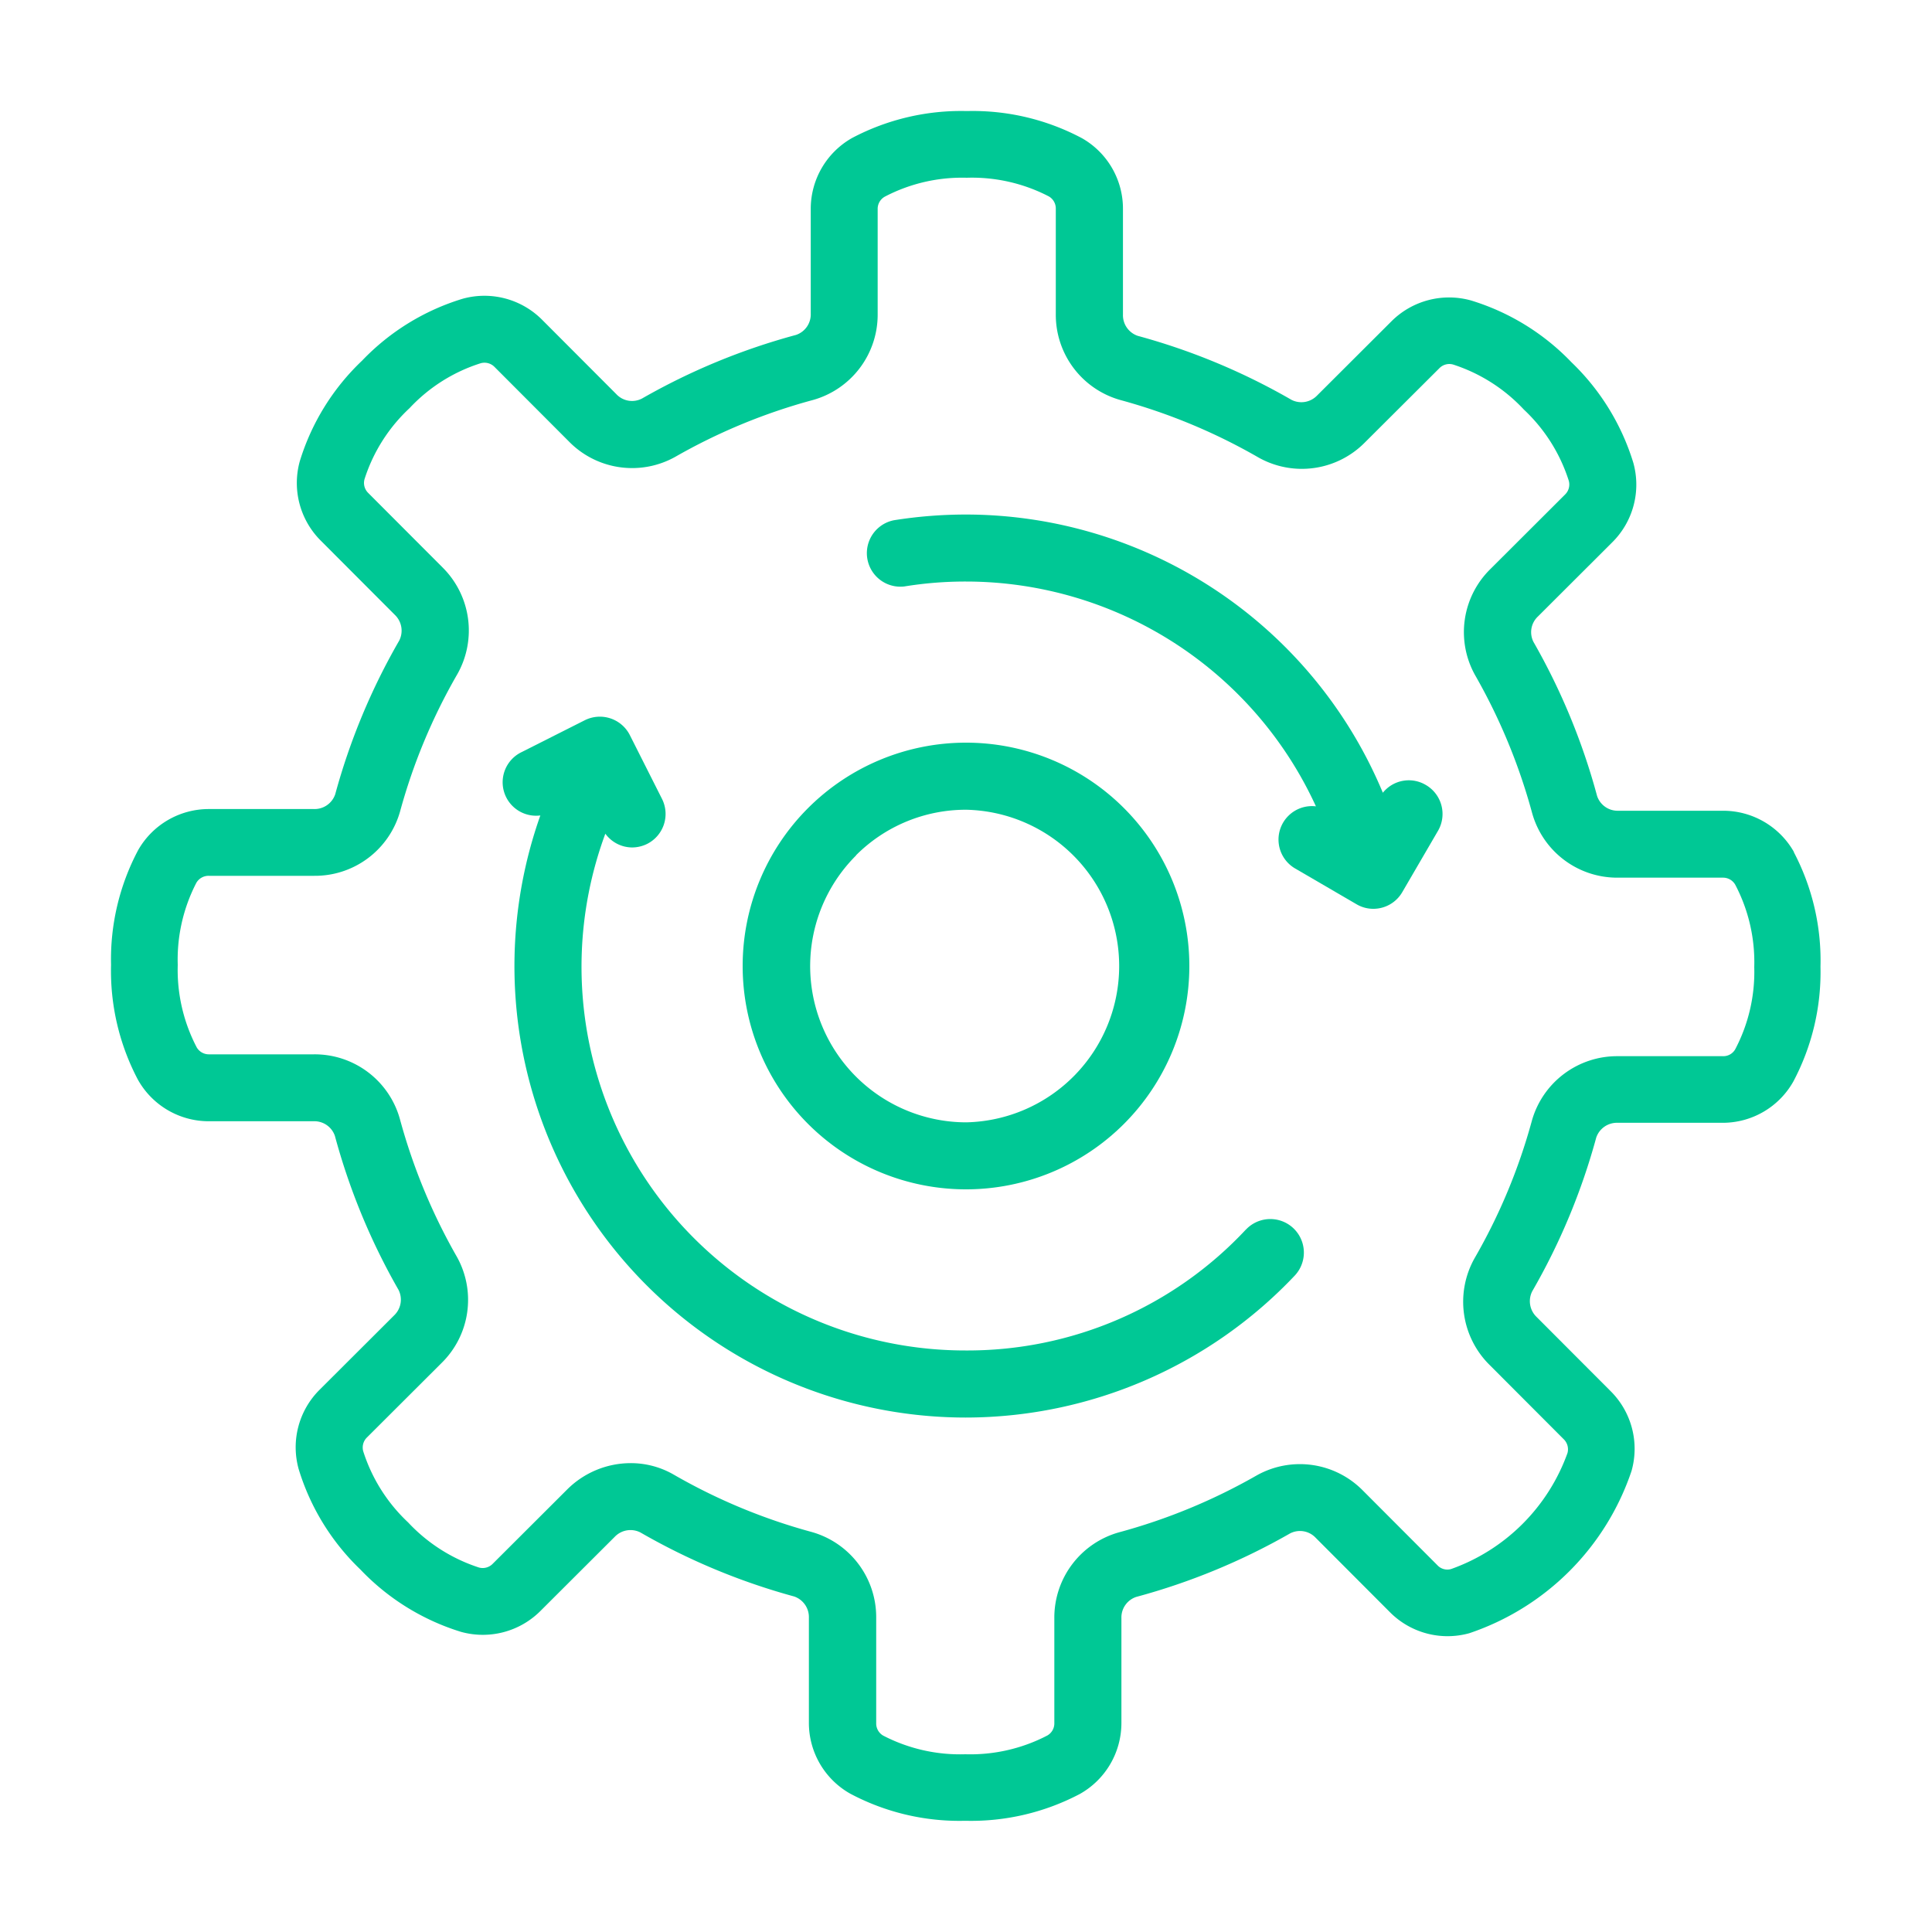 <?xml version="1.0" encoding="UTF-8"?> <svg xmlns="http://www.w3.org/2000/svg" xmlns:xlink="http://www.w3.org/1999/xlink" id="Layer_1" data-name="Layer 1" viewBox="0 0 250 250"><defs><style>.cls-1{fill:url(#linear-gradient);}.cls-2{fill:url(#linear-gradient-2);}.cls-3{fill:url(#linear-gradient-3);}.cls-4{fill:url(#linear-gradient-4);}</style><linearGradient id="linear-gradient" x1="14.37" y1="125" x2="235.63" y2="125" gradientUnits="userSpaceOnUse"><stop offset="0" stop-color="#00c895"></stop><stop offset="1" stop-color="#00c895"></stop></linearGradient><linearGradient id="linear-gradient-2" x1="65.04" y1="138.08" x2="168.71" y2="138.08" xlink:href="#linear-gradient"></linearGradient><linearGradient id="linear-gradient-3" x1="96.1" x2="153.9" xlink:href="#linear-gradient"></linearGradient><linearGradient id="linear-gradient-4" x1="111.99" y1="92.11" x2="186.65" y2="92.11" xlink:href="#linear-gradient"></linearGradient></defs><title>icon_open</title><path class="cls-1" d="M232.16,110.29a10.53,10.53,0,0,0-9.18-5.38l-13.58,0a2.8,2.8,0,0,1-2.74-1.92,84.15,84.15,0,0,0-8.22-19.91,2.78,2.78,0,0,1,.57-3.31l9.62-9.6a10.51,10.51,0,0,0,2.72-10.29,30.31,30.31,0,0,0-8-13,30.17,30.17,0,0,0-13-8,10.55,10.55,0,0,0-10.29,2.69l-9.63,9.61a2.82,2.82,0,0,1-3.31.56,83.77,83.77,0,0,0-19.89-8.28,2.82,2.82,0,0,1-1.92-2.75l0-13.58A10.49,10.49,0,0,0,140,17.88a30.09,30.09,0,0,0-14.85-3.51h-.06a30.21,30.21,0,0,0-14.8,3.47A10.53,10.53,0,0,0,104.91,27l0,13.58A2.8,2.8,0,0,1,103,43.34a84.22,84.22,0,0,0-19.91,8.22A2.78,2.78,0,0,1,79.75,51l-9.61-9.63a10.53,10.53,0,0,0-10.28-2.71,30.09,30.09,0,0,0-13,8,30.09,30.09,0,0,0-8.06,13,10.53,10.53,0,0,0,2.69,10.28l9.61,9.63a2.83,2.83,0,0,1,.56,3.32,83.7,83.7,0,0,0-8.28,19.88,2.82,2.82,0,0,1-2.75,1.92h0l-13.58,0h0A10.51,10.51,0,0,0,17.88,110a30.11,30.11,0,0,0-3.51,14.84,30.17,30.17,0,0,0,3.48,14.88A10.51,10.51,0,0,0,27,145.09l13.57,0A2.8,2.8,0,0,1,43.34,147a84.18,84.18,0,0,0,8.23,19.91,2.81,2.81,0,0,1-.58,3.31l-9.63,9.61a10.5,10.5,0,0,0-2.71,10.28,30.17,30.17,0,0,0,8,13,30.23,30.23,0,0,0,13,8.05,10.54,10.54,0,0,0,10.27-2.69l9.63-9.61a2.82,2.82,0,0,1,3.32-.56,84.19,84.19,0,0,0,19.88,8.28,2.82,2.82,0,0,1,1.92,2.75l0,13.58a10.51,10.51,0,0,0,5.35,9.19,30.09,30.09,0,0,0,14.85,3.51h.06a30.21,30.21,0,0,0,14.8-3.47,10.53,10.53,0,0,0,5.38-9.18l0-13.58a2.8,2.8,0,0,1,1.92-2.74,84.15,84.15,0,0,0,19.91-8.22,2.79,2.79,0,0,1,3.31.57l9.61,9.63a10.51,10.51,0,0,0,10.26,2.72,33.38,33.38,0,0,0,21-21,10.51,10.51,0,0,0-2.68-10.3l-9.61-9.63a2.83,2.83,0,0,1-.56-3.32,83.77,83.77,0,0,0,8.28-19.88,2.82,2.82,0,0,1,2.75-1.92h0l13.58,0h0a10.49,10.49,0,0,0,9.17-5.33,30.2,30.2,0,0,0,3.52-14.87,30.13,30.13,0,0,0-3.47-14.86Zm-7.62,25.48a1.77,1.77,0,0,1-1.6.9H209.35A11.46,11.46,0,0,0,198.23,145a75,75,0,0,1-7.43,17.83,11.49,11.49,0,0,0,1.94,13.78l9.61,9.63a1.82,1.82,0,0,1,.48,1.79,24.84,24.84,0,0,1-15.05,15,1.75,1.75,0,0,1-1.78-.49l-9.61-9.63a11.43,11.43,0,0,0-13.76-2,75.64,75.64,0,0,1-17.86,7.38,11.46,11.46,0,0,0-8.34,11.1l0,13.58a1.8,1.8,0,0,1-.92,1.61A21.57,21.57,0,0,1,124.91,227h0a21.59,21.59,0,0,1-10.62-2.41,1.81,1.81,0,0,1-.91-1.61V209.36A11.45,11.45,0,0,0,105,198.23a75.2,75.2,0,0,1-17.83-7.42,11.09,11.09,0,0,0-5.57-1.48,11.65,11.65,0,0,0-8.21,3.41l-9.63,9.61a1.81,1.81,0,0,1-1.77.49A21.71,21.71,0,0,1,52.81,197,21.58,21.58,0,0,1,47,187.79a1.82,1.82,0,0,1,.49-1.79l9.63-9.61a11.44,11.44,0,0,0,2-13.76,75.92,75.92,0,0,1-7.38-17.85,11.44,11.44,0,0,0-11.1-8.35l-13.58,0a1.81,1.81,0,0,1-1.61-.91A21.61,21.61,0,0,1,23,124.86a21.6,21.6,0,0,1,2.4-10.61,1.82,1.82,0,0,1,1.62-.92H40.65A11.44,11.44,0,0,0,51.77,105,75,75,0,0,1,59.2,87.2a11.49,11.49,0,0,0-1.94-13.78l-9.6-9.62A1.81,1.81,0,0,1,47.17,62,21.45,21.45,0,0,1,53,52.81,21.41,21.41,0,0,1,62.21,47a1.82,1.82,0,0,1,1.79.49l9.61,9.63a11.44,11.44,0,0,0,13.76,2,75.44,75.44,0,0,1,17.86-7.37,11.47,11.47,0,0,0,8.34-11.11l0-13.58a1.8,1.8,0,0,1,.92-1.61A21.57,21.57,0,0,1,125.09,23h0a21.59,21.59,0,0,1,10.62,2.41,1.81,1.81,0,0,1,.91,1.61V40.64A11.45,11.45,0,0,0,145,51.77a75.38,75.38,0,0,1,17.83,7.42,11.45,11.45,0,0,0,13.78-1.93l9.63-9.6a1.8,1.8,0,0,1,1.79-.49A21.59,21.59,0,0,1,197.19,53,21.58,21.58,0,0,1,203,62.21a1.81,1.81,0,0,1-.49,1.79l-9.63,9.61a11.43,11.43,0,0,0-2,13.76,75.92,75.92,0,0,1,7.38,17.85,11.43,11.43,0,0,0,11.1,8.35l13.58,0a1.81,1.81,0,0,1,1.61.93A21.55,21.55,0,0,1,227,125.14,21.51,21.51,0,0,1,224.54,135.77Z"></path><path class="cls-2" d="M161.21,159.11A49.26,49.26,0,0,1,125,174.75h-.07a49.65,49.65,0,0,1-46.6-66.87,4.32,4.32,0,0,0,3.46,1.78,4.39,4.39,0,0,0,1.95-.46,4.34,4.34,0,0,0,1.92-5.83L81.5,95.12a4.35,4.35,0,0,0-5.83-1.92l-8.25,4.16a4.33,4.33,0,0,0,2.5,8.16,58.41,58.41,0,0,0,55,77.91H125a58.65,58.65,0,0,0,42.54-18.37,4.34,4.34,0,0,0-6.32-5.95Z"></path><path class="cls-3" d="M125,153.9h0a28.9,28.9,0,0,0,0-57.8h0a28.9,28.9,0,0,0,0,57.8Zm-14.24-43.22a20.08,20.08,0,0,1,14.28-5.9h0a20.23,20.23,0,0,1,0,40.45h0a20.22,20.22,0,0,1-14.25-34.55Z"></path><path class="cls-4" d="M184.51,101.58a4.31,4.31,0,0,0-5.57,1,58.52,58.52,0,0,0-53.86-36H125a59.39,59.39,0,0,0-9.33.74A4.34,4.34,0,0,0,117,75.89a49.18,49.18,0,0,1,8-.64h.1a49.84,49.84,0,0,1,45.18,29.09,4.33,4.33,0,0,0-2.76,8l8,4.66a4.25,4.25,0,0,0,2.18.6,4.33,4.33,0,0,0,3.75-2.15l4.66-8A4.34,4.34,0,0,0,184.51,101.58Z"></path></svg> 